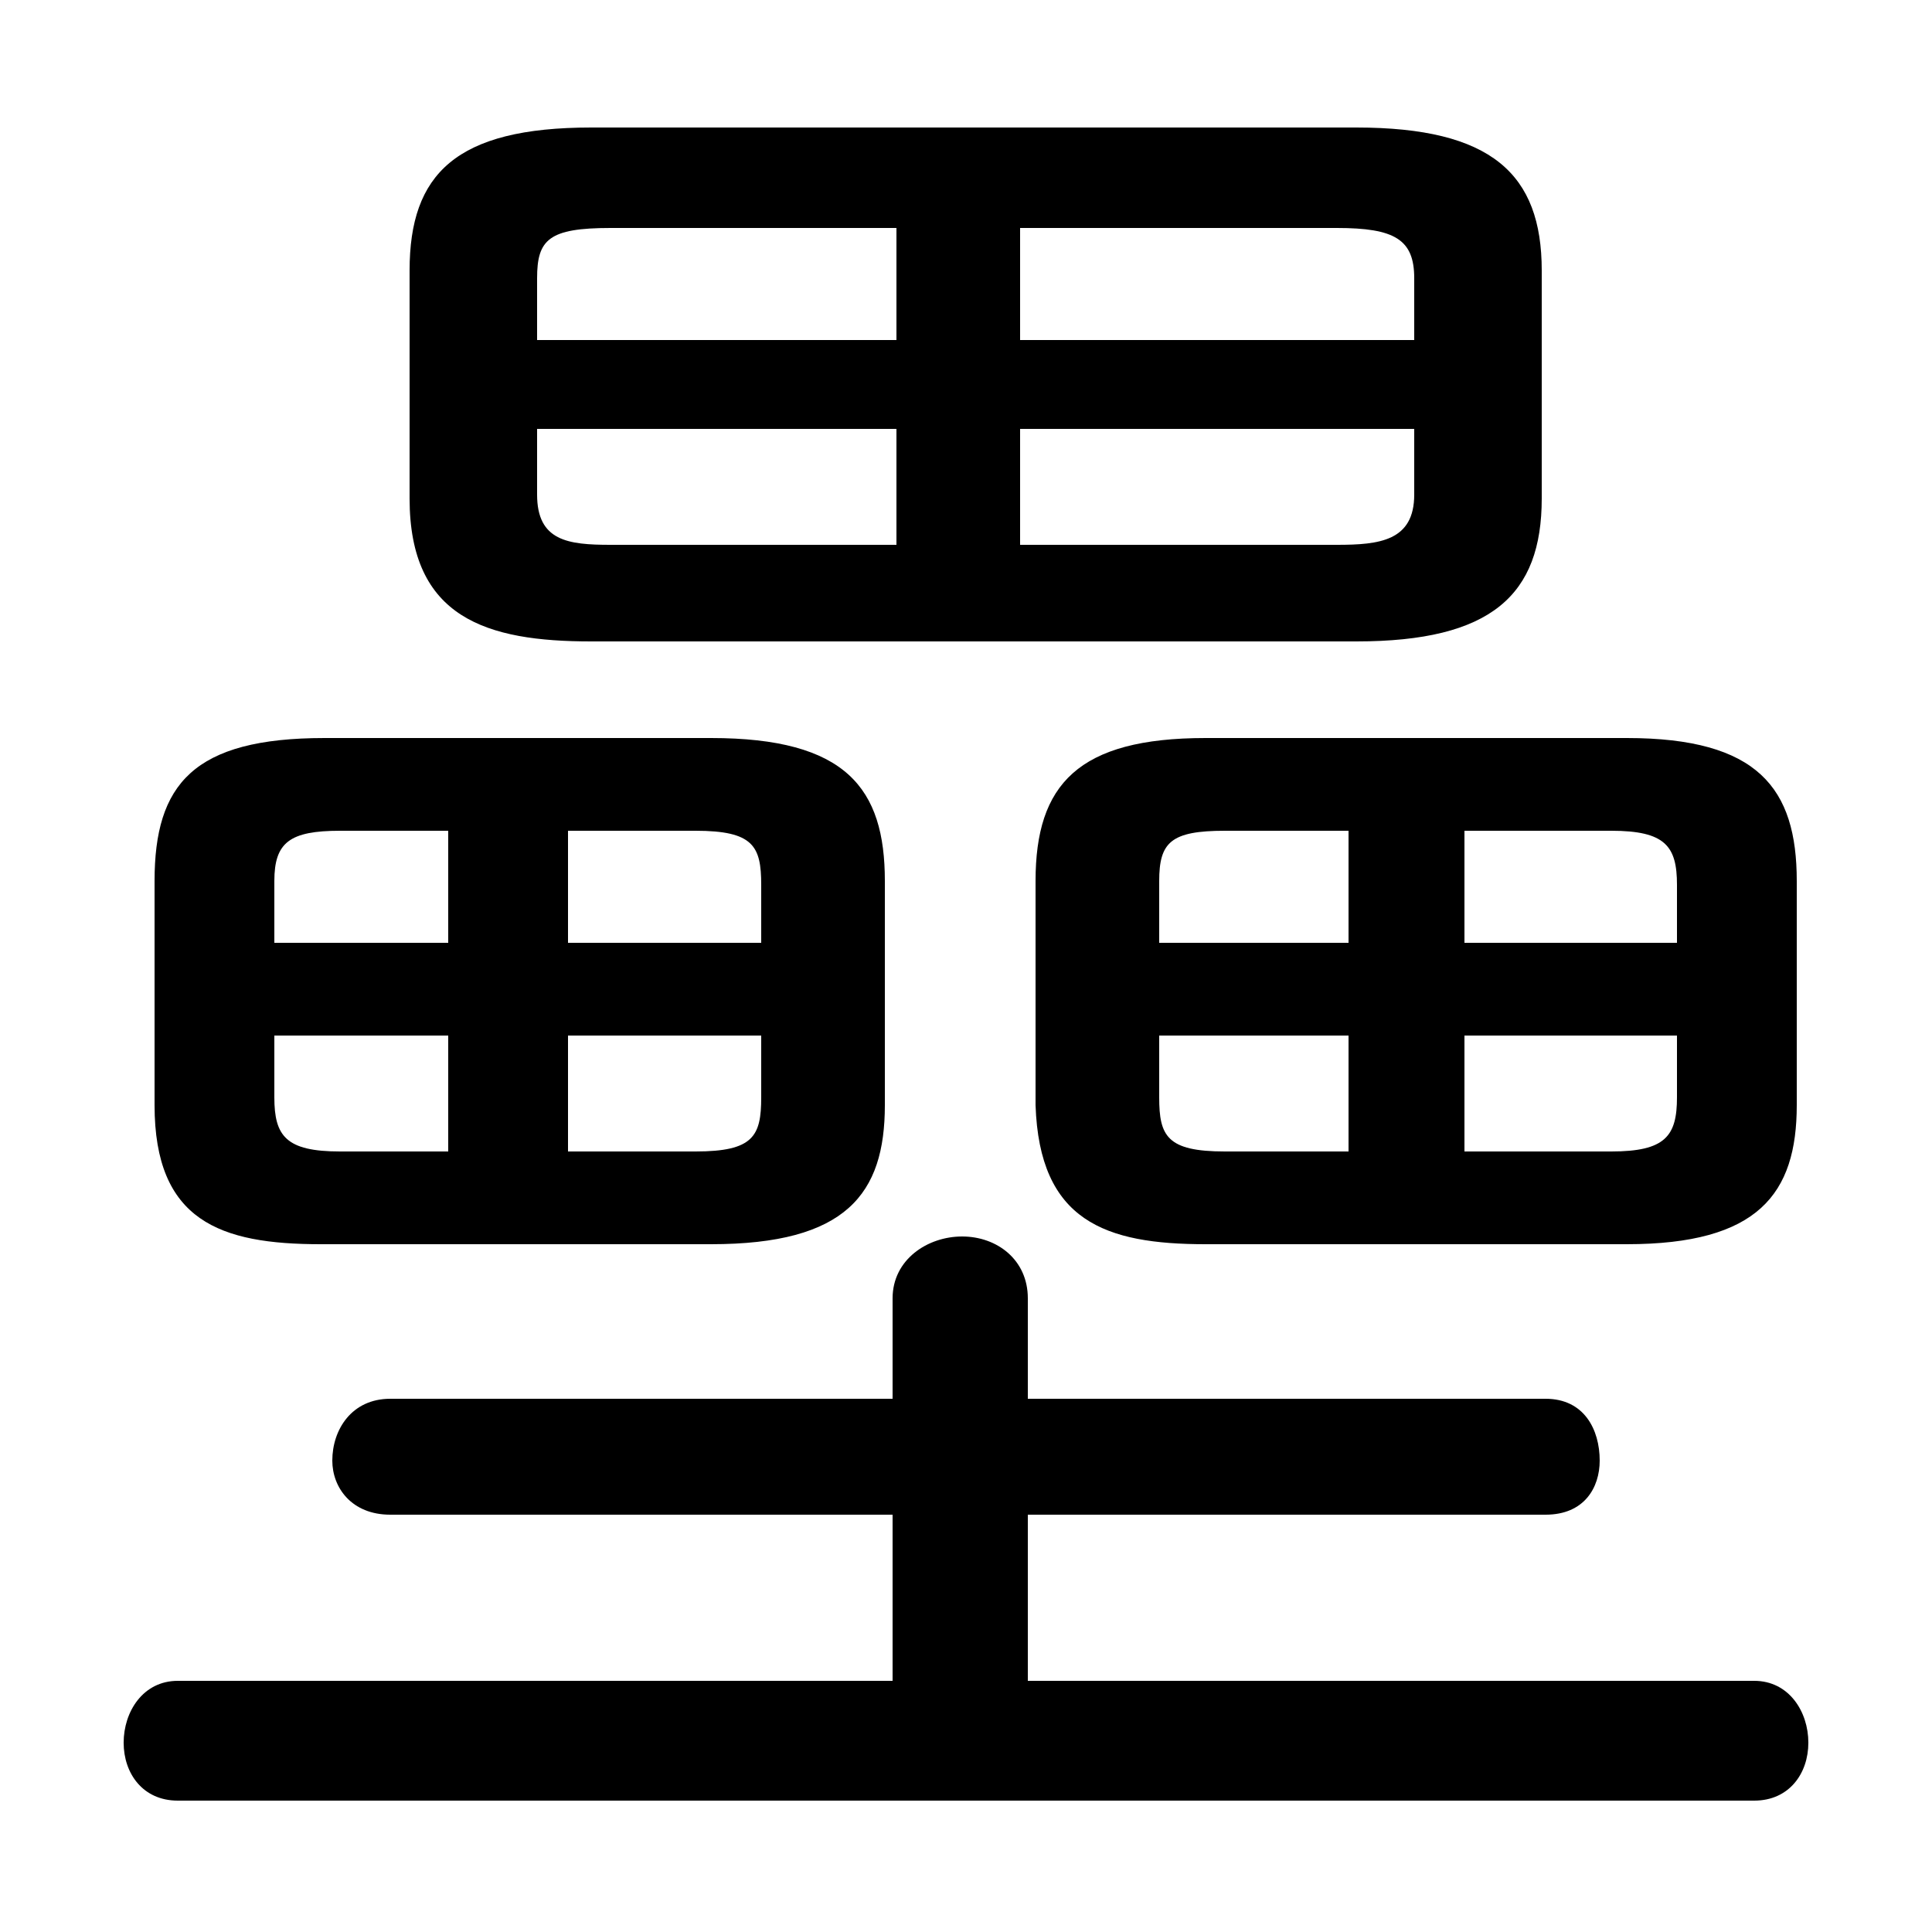 <svg xmlns="http://www.w3.org/2000/svg" viewBox="0 -44.0 50.0 50.0">
    <rect x="0" y="-44.0" width="50.0" height="50.0" fill="#808080" stroke="none"/>
    <g transform="scale(1, -1)">
        <!-- ボディの枠 -->
        <rect x="0" y="-6.0" width="50.0" height="50.0"
            stroke="white" fill="white"/>
        <!-- グリフ座標系の原点 -->
        <circle cx="0" cy="0" r="5" fill="white"/>
        <!-- グリフのアウトライン -->
        <g style="fill:black;stroke:#000000;stroke-width:0;stroke-linecap:round;stroke-linejoin:round;">
        <path d="M 35.1 27.4 C 38.6 27.4 39.9 28.6 39.9 31.1 L 39.9 37.0 C 39.9 39.5 38.6 40.7 35.1 40.7 L 15.3 40.7 C 11.8 40.7 10.6 39.5 10.6 37.0 L 10.6 31.1 C 10.6 28.0 12.6 27.4 15.3 27.4 Z M 26.4 32.9 L 36.6 32.9 L 36.6 31.2 C 36.6 30.0 35.7 29.9 34.6 29.9 L 26.4 29.9 Z M 23.2 32.9 L 23.2 29.9 L 15.8 29.9 C 14.7 29.9 13.9 30.0 13.9 31.2 L 13.9 32.9 Z M 26.4 38.1 L 34.6 38.1 C 36.1 38.1 36.6 37.8 36.6 36.8 L 36.6 35.2 L 26.4 35.2 Z M 23.2 38.1 L 23.2 35.2 L 13.9 35.2 L 13.9 36.8 C 13.9 37.8 14.2 38.1 15.8 38.1 Z M 18.4 11.8 C 21.9 11.8 22.9 13.1 22.9 15.4 L 22.9 21.2 C 22.9 23.6 21.9 24.9 18.4 24.9 L 8.4 24.9 C 5.0 24.9 4.0 23.7 4.0 21.2 L 4.0 15.4 C 4.0 12.4 5.7 11.8 8.3 11.8 Z M 19.7 17.2 L 19.7 15.6 C 19.7 14.6 19.5 14.2 18.0 14.2 L 14.7 14.2 L 14.7 17.2 Z M 19.7 19.6 L 14.7 19.6 L 14.7 22.5 L 18.0 22.5 C 19.5 22.5 19.7 22.1 19.7 21.1 Z M 11.6 22.5 L 11.6 19.6 L 7.1 19.6 L 7.1 21.2 C 7.1 22.2 7.5 22.5 8.8 22.5 Z M 7.1 17.2 L 11.6 17.2 L 11.6 14.2 L 8.8 14.2 C 7.4 14.2 7.1 14.6 7.1 15.6 Z M 42.1 11.8 C 45.5 11.8 46.5 13.1 46.5 15.4 L 46.5 21.2 C 46.5 23.6 45.5 24.9 42.1 24.9 L 31.2 24.9 C 27.9 24.9 26.8 23.7 26.8 21.2 L 26.8 15.4 C 26.9 12.4 28.6 11.8 31.2 11.8 Z M 43.4 17.2 L 43.4 15.6 C 43.4 14.6 43.1 14.2 41.7 14.2 L 37.9 14.2 L 37.9 17.2 Z M 43.4 19.6 L 37.9 19.6 L 37.9 22.5 L 41.7 22.5 C 43.1 22.5 43.4 22.1 43.4 21.1 Z M 34.9 22.5 L 34.9 19.6 L 30.0 19.6 L 30.0 21.2 C 30.0 22.2 30.3 22.5 31.7 22.5 Z M 30.0 17.2 L 34.9 17.2 L 34.9 14.2 L 31.7 14.2 C 30.2 14.2 30.0 14.6 30.0 15.6 Z M 26.6 0.5 L 26.6 4.8 L 40.0 4.8 C 41.0 4.8 41.4 5.5 41.4 6.2 C 41.4 7.0 41.0 7.8 40.0 7.8 L 26.6 7.8 L 26.6 10.4 C 26.6 11.4 25.8 12.0 24.9 12.0 C 24.0 12.0 23.1 11.4 23.1 10.4 L 23.1 7.8 L 10.1 7.8 C 9.1 7.8 8.6 7.0 8.6 6.2 C 8.6 5.5 9.1 4.8 10.1 4.8 L 23.1 4.8 L 23.1 0.5 L 4.6 0.5 C 3.7 0.5 3.2 -0.3 3.2 -1.1 C 3.2 -1.9 3.7 -2.6 4.6 -2.6 L 45.4 -2.6 C 46.3 -2.6 46.8 -1.9 46.8 -1.1 C 46.8 -0.3 46.3 0.5 45.4 0.5 Z"/>
    </g>
    </g>
</svg>
